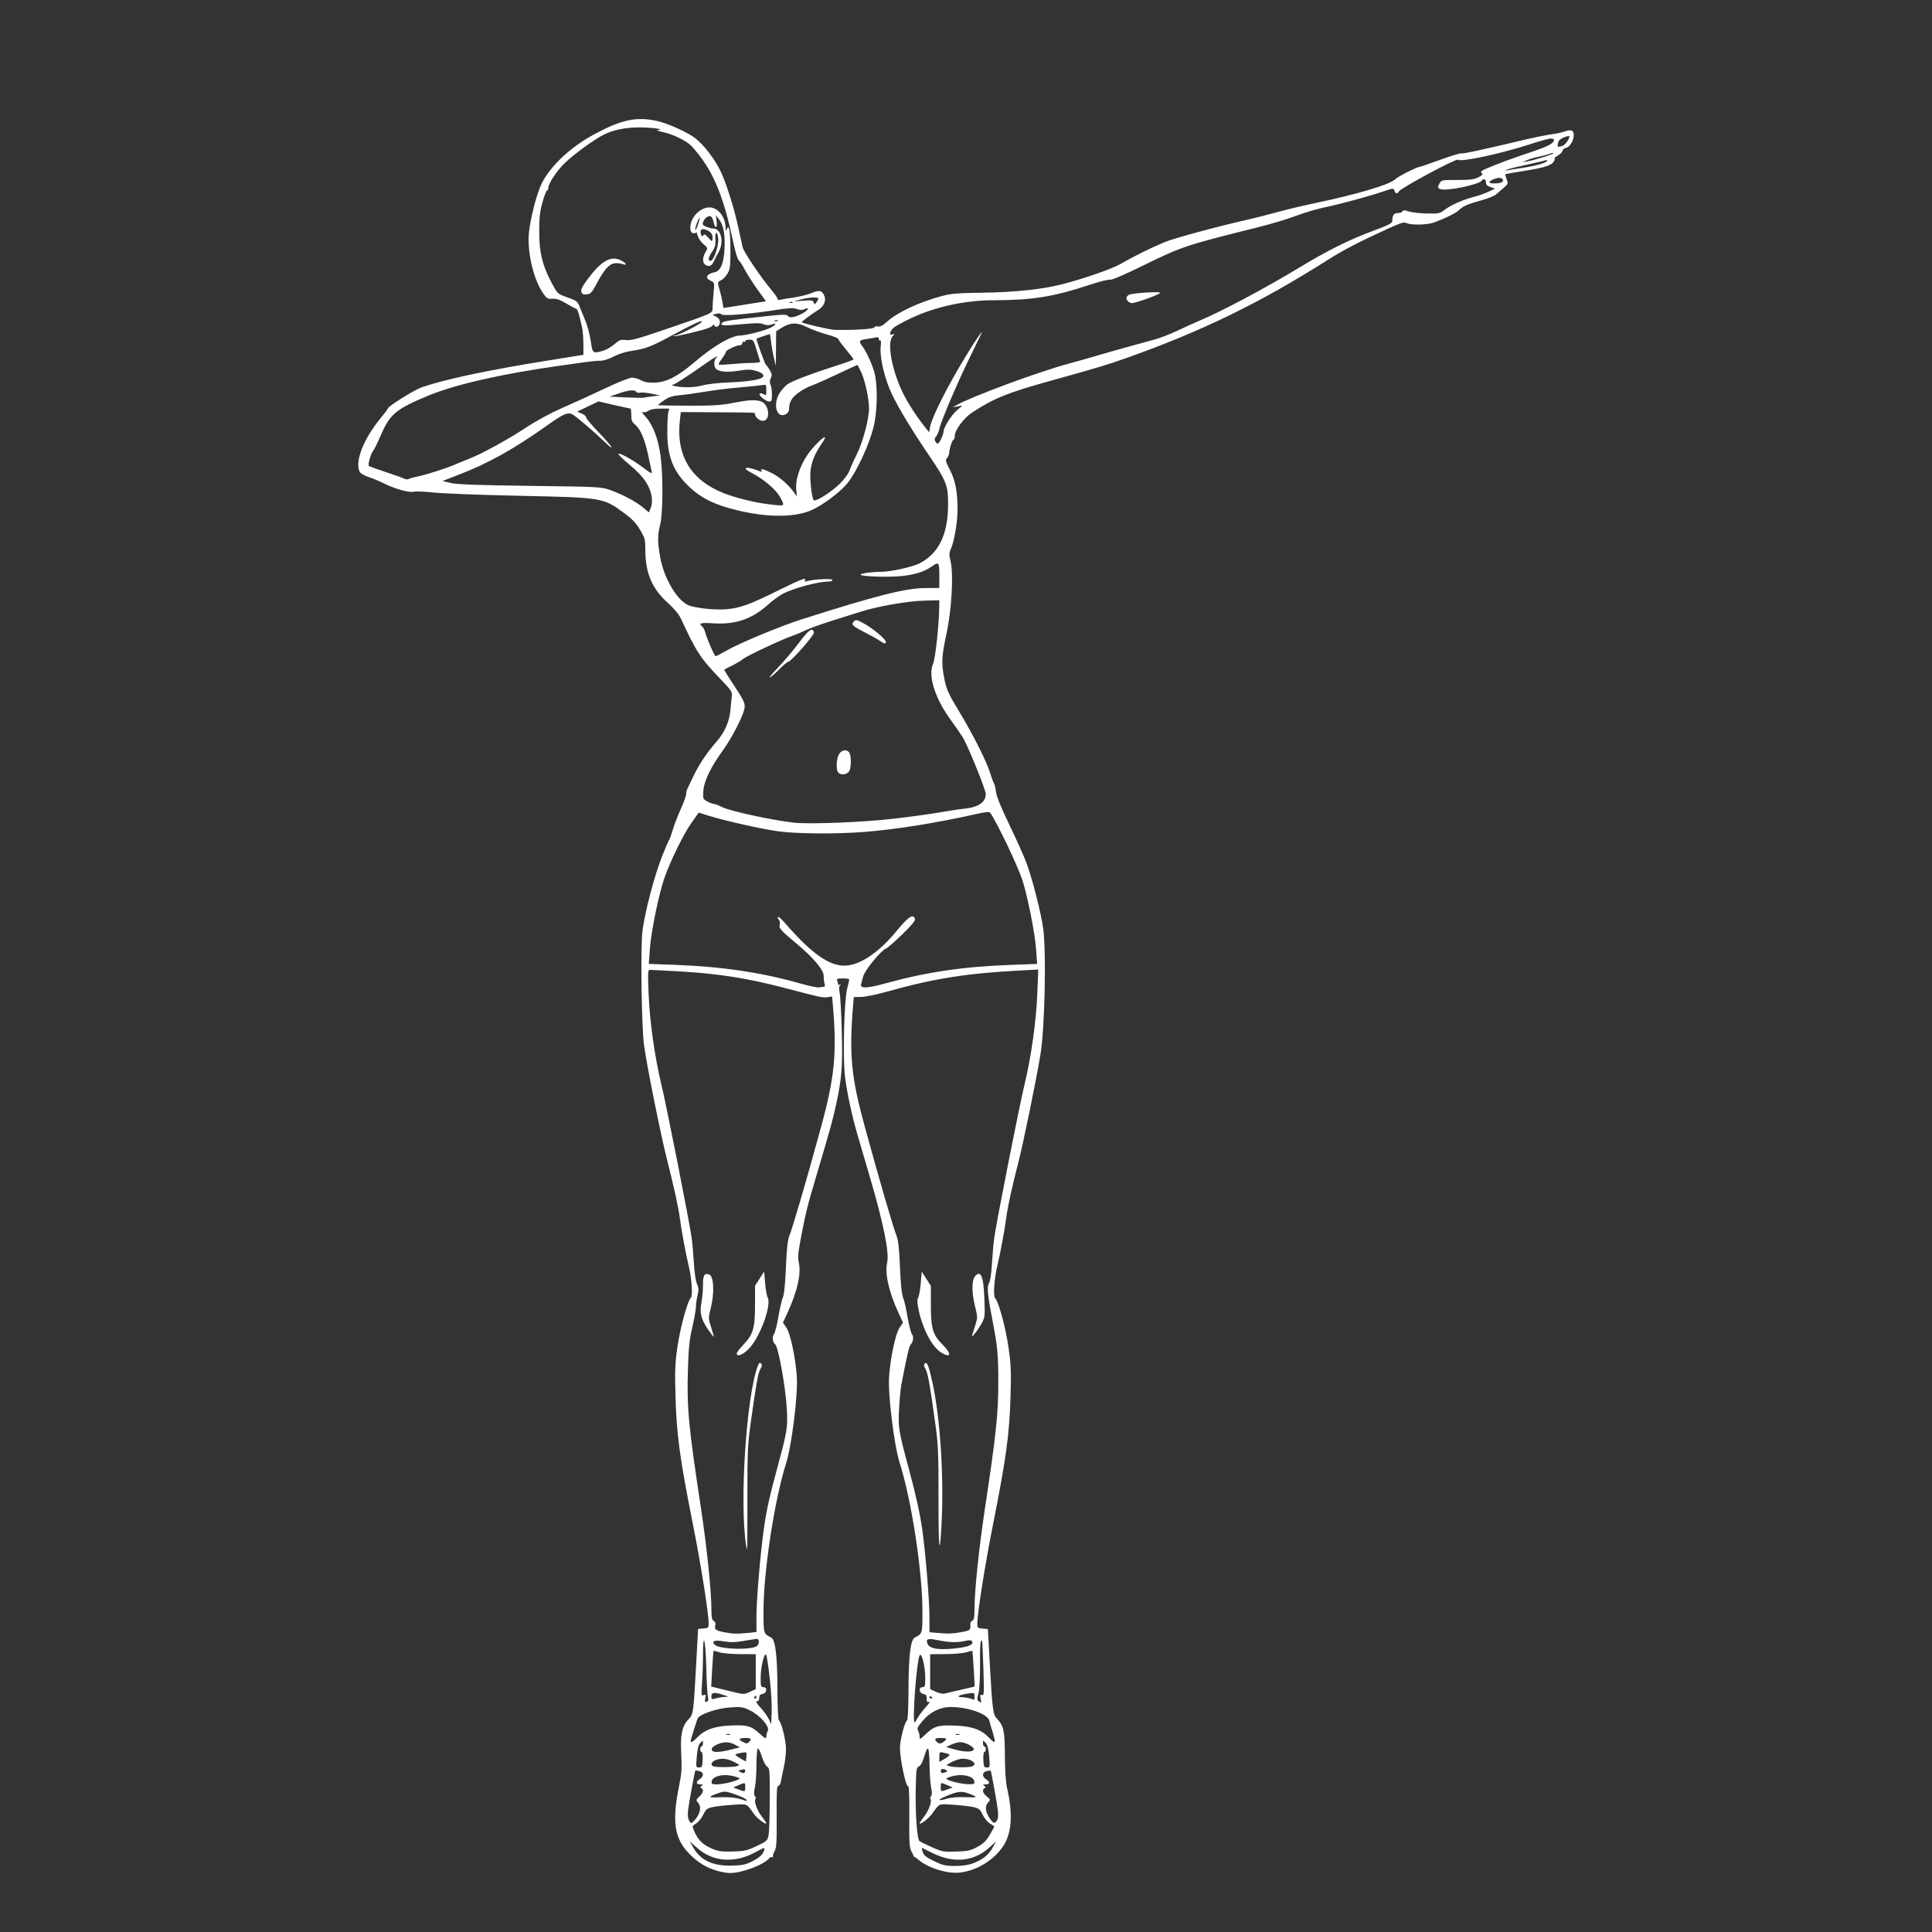 <?xml version="1.0" encoding="UTF-8" standalone="no"?>
<!-- Created with Inkscape (http://www.inkscape.org/) -->
<svg id="svg3336" xmlns:rdf="http://www.w3.org/1999/02/22-rdf-syntax-ns#" xmlns="http://www.w3.org/2000/svg" height="1845" viewBox="0 0 1845 1845" width="1845" version="1.1" xmlns:cc="http://creativecommons.org/ns#" xmlns:dc="http://purl.org/dc/elements/1.1/">
 <rect x="0" y="0" width="1845" height="1845" fill="#333333" stroke="none"/>
 <path id="path3346" fill="#fff" d="m684.82 1786.5c-9.784-2.629-18.06-7.636-26.277-15.897-14.581-14.659-17.04-30.914-9.934-65.645 2.341-11.442 2.66-16.358 1.935-29.822-1.004-18.644 0.703-26.637 7.144-33.447 4.492-4.749 4.57-5.358 7.393-57.233l1.571-28.883 5.038-0.417c4.709-0.39 5.038-0.704 5.038-4.807 0-9.771-7.358-56.228-14.917-94.188-12.784-64.196-15.734-85.931-16.773-123.59-0.66-23.93-0.375-30.964 1.877-46.348 2.696-18.418 9.784-44.332 12.812-46.845 2.055-1.706 0.797-19.129-2.276-31.495-2.337-9.407-6.966-34.486-8.228-44.582-1.236-9.882-5.459-29.187-12.196-55.751-6.405-25.254-19.848-92.375-22.134-110.51-2.234-17.731-3.228-90.87-1.455-107.04 1.886-17.196 11.404-53.657 18.962-72.643 3.084-7.747 6.086-14.689 6.67-15.429 0.584-0.739 2.088-4.923 3.344-9.298s4.653-13.22 7.551-19.657c2.898-6.436 5.269-12.991 5.269-14.566 0-1.575 0.545-3.913 1.212-5.196 0.667-1.283 3.05-6.266 5.297-11.073 5.359-11.468 12.909-22.873 22.028-33.278 8.465-9.658 12.88-19.763 13.881-31.772 0.374-4.487 0.917-10.103 1.206-12.481 0.471-3.868-0.632-5.528-10.465-15.761-19.665-20.463-23.17-25.812-38.337-58.506-1.728-3.724-6.563-9.447-12.594-14.905-14.799-13.294-21.183-28.437-21.183-50.125 0-10.106-0.337-11.402-5.038-19.349-3.83-6.475-7.454-10.294-15.113-15.925-20.213-14.861-20.378-14.888-100.76-16.599-36.574-0.778-73.148-2.171-81.276-3.095-8.128-0.924-16.667-1.261-18.975-0.75-4.761 1.054-18.456-2.851-29.387-8.378-3.694-1.868-9.897-4.437-13.782-5.71-3.886-1.272-7.664-3.432-8.396-4.799-5.106-9.541 3.67-31.856 20.488-52.093 3.503-4.215 6.375-8.064 6.381-8.552 0.026-1.958 25.265-17.763 32.212-20.174 21.982-7.626 62.638-16.281 119.27-25.39l35.264-5.673-0.033-10.21c-0.018-5.615-0.623-12.93-1.345-16.255-2.493-11.482-4.348-17.464-5.417-17.464-0.59 0-4.816-2.23-9.391-4.955-6.253-3.725-9.588-4.88-13.432-4.653-4.651 0.274-5.47-0.22-9.045-5.456-8.082-11.822-13.746-33.241-13.746-51.92 0-10.726 5.405-34.998 10.896-48.928 6.892-17.484 27.078-37.318 51.441-50.543 25.79-14 40.304-17.192 59.546-13.1 11.055 2.352 30.472 11.126 37.988 17.167 7.988 6.419 18.322 20.033 23.433 30.869 5.75 12.191 12.876 34.775 16.913 53.6 1.664 7.758 3.557 16.34 4.206 19.07 1.139 4.784 17.244 28.638 28.103 41.624 2.891 3.458 5.257 6.974 5.257 7.815 0 0.841 1.058 1.223 2.351 0.848 1.293-0.374 7.187-1.379 13.099-2.232 5.911-0.853 13.688-2.808 17.283-4.344 7.371-3.149 10.097-2.37 12.183 3.483 1.608 4.511-1.098 9.865-6.628 13.118-5.418 3.187-15.627 10.896-15.112 11.41 1.2 1.2 27.11 7.171 31.488 7.257 18.47 0.361 37.184-0.796 37.696-2.33 0.324-0.972 1.782-1.38 3.47-0.971 2.102 0.51 4.591-0.796 8.948-4.692 10.011-8.951 30.409-18.479 52.032-24.303 8.799-2.37 15.102-2.878 40-3.225 30.007-0.418 56.853-3.31 75.231-8.105 21.404-5.585 47.82-14.794 55.752-19.435 12.049-7.051 28.58-15.235 41.952-20.771 9.359-3.874 53.693-15.8 82.985-22.322 4.064-0.905 14.945-3.709 24.181-6.231s25.558-6.411 36.272-8.643c39.885-8.306 71.608-17.733 76.654-22.779 2.699-2.699 21.093-12.011 23.725-12.011 0.628 0 9.474-3.033 19.657-6.741s19.044-6.413 19.692-6.013c1.113 0.688 20.416-3.458 59.769-12.838 9.605-2.289 21.394-4.674 26.196-5.3 4.803-0.625 10.608-1.889 12.9-2.807 2.292-0.918 5.164-1.288 6.381-0.821 4.944 1.897 0.817 14.999-5.2 16.509-1.834 0.46-3.334 1.687-3.334 2.726 0 1.039-1.965 3.087-4.366 4.551-2.401 1.464-3.891 2.664-3.311 2.667 0.58 0.003 0.407 1.215-0.384 2.694-2.165 4.046-8.697 6.194-28.361 9.325-9.811 1.562-18.012 3.014-18.224 3.226-0.212 0.212 0.359 2.36 1.27 4.773 1.585 4.2 1.455 4.559-3.046 8.414-2.586 2.215-5.911 5.077-7.389 6.361-1.478 1.284-7.825 3.752-14.106 5.484-12.961 3.575-16.842 5.298-21.202 9.413-2.992 2.823-12.986 7.739-23.801 11.707-6.234 2.287-22.168 2.56-26.116 0.447-2.217-1.187-5.441-0.202-17.85 5.452-26.187 11.933-42.914 20.595-56.641 29.336-64.732 41.214-121.11 68.688-193.6 94.347-18.178 6.434-25.699 8.688-73.045 21.887-40.192 11.205-52.952 16.386-73.588 29.883-7.916 5.177-16.593 16.814-16.593 22.254 0 2.026-0.509 3.683-1.131 3.683-1.256 0-4.243 9.02-4.243 12.813 0 1.334-0.905 3.425-2.012 4.648-1.805 1.994-1.518 3.185 2.78 11.563 5.139 10.017 7.17 20.521 7.246 37.476 0.051 11.377-3.099 30.373-6.184 37.295-1.967 4.413-2.035 5.96-0.532 12.223 2.993 12.476 1.121 46.191-3.846 69.258-4.684 21.756-5.003 27.762-2.241 42.198 2.126 11.113 3.95 15.161 15.076 33.471 11.962 19.685 25.506 46.535 28.588 56.669 1.555 5.115 3.34 9.951 3.967 10.747 0.627 0.796 1.447 4.322 1.823 7.834 0.459 4.295 4.648 14.635 12.789 31.57 6.658 13.851 13.925 30.019 16.15 35.93 5.898 15.677 14.758 50.653 16.349 64.544 2.863 24.992 1.255 94.059-2.767 118.83-3.84 23.654-16.597 85.842-21.314 103.9-5.782 22.138-10.104 42.037-11.426 52.609-1.225 9.798-5.911 34.971-8.299 44.582-3.062 12.324-4.308 29.585-2.285 31.656 3.339 3.418 9.985 27.786 12.731 46.684 2.453 16.879 2.721 23.157 2.005 47.019-1.106 36.887-4.163 59.218-16.826 122.93-7.553 37.997-14.903 84.448-14.903 94.188 0 4.104 0.329 4.418 5.038 4.807l5.038 0.417 1.665 30.227c2.512 45.607 3.195 51.233 6.664 54.957 6.89 7.395 7.77 11.358 7.934 35.723 0.106 15.731 0.828 25.764 2.32 32.242 5.442 23.627 4.132 41.891-3.878 54.053-8.799 13.36-25.247 23.461-41.269 25.345-11.87 1.395-30.161-4.21-39.569-12.126-2.213-1.862-4.258-3.251-4.545-3.087-0.287 0.164-0.395 0.071-0.24-0.208 0.155-0.278-0.752-2.394-2.015-4.702-1.987-3.629-2.271-8.139-2.105-33.415 0.146-22.22-0.201-29.22-1.449-29.22-2.058 0-7.476-26.238-7.476-36.208 0-7.441 4.483-24.88 6.758-26.286 0.769-0.475 1.339-12.2 1.39-28.602 0.105-33.527 1.931-48.563 6.151-50.655 7.146-3.544 7.196-3.717 7.196-24.869 0-38.043-10.454-106.37-21.666-141.62-5.48-17.228-11.428-65.707-10.174-82.93 1.322-18.161 6.182-40.836 9.939-46.373l3.298-4.86-4.107-8.911c-9.374-20.337-13.377-38.007-10.992-48.516 2.152-9.486-3.456-37.184-16.578-81.866-4.231-14.408-9.462-32.242-11.624-39.63-5.472-18.7-10.168-40.581-12.093-56.348-2.149-17.603-0.824-71.911 2.034-83.367 1.106-4.433 2.032-8.514 2.059-9.068 0.026-0.554-2.737-1.008-6.141-1.008-5.092 0-6.045 0.377-5.374 2.125 0.448 1.169 0.815 2.716 0.815 3.438 0 0.722 0.756 0.886 1.679 0.365 1.246-0.703 1.296-0.531 0.194 0.667-1 1.087-1.102 3.456-0.313 7.25 0.645 3.099 1.553 19.669 2.018 36.821 0.916 33.757 0.014 45-5.69 70.913-3.265 14.831-5.221 21.859-18.885 67.842-8.358 28.129-9.802 33.952-14.485 58.442-2.698 14.105-3.083 18.614-2.001 23.428 2.389 10.632-1.225 26.962-10.452 47.233l-4.648 10.211 3.292 4.85c3.835 5.651 8.693 28.603 9.935 46.933 1.153 17.026-4.899 65.743-10.265 82.63-11.133 35.037-21.578 103.46-21.578 141.35 0 21.152 0.05 21.326 7.196 24.869 4.22 2.092 6.045 17.128 6.151 50.655 0.052 16.401 0.621 28.127 1.39 28.602 2.428 1.501 6.758 19.078 6.758 27.434 0 4.571-0.876 12.063-1.946 16.648-1.071 4.585-2.307 10.604-2.748 13.374-0.467 2.933-1.558 5.038-2.612 5.038-1.469 0-1.774 5.515-1.618 29.22 0.166 25.275-0.118 29.785-2.105 33.415-1.264 2.308-1.868 4.672-1.343 5.253 0.525 0.582 0.267 0.665-0.573 0.185-0.84-0.48-2.303 0.063-3.252 1.206-5.103 6.148-26.556 14.126-37.448 13.925-2.636-0.048-8.103-0.978-12.149-2.065zm33.996-9.203c4.912-2.489 8.58-5.415 9.839-7.849 1.104-2.135 1.721-4.167 1.372-4.516-0.349-0.349-3.874 1.193-7.834 3.428-20.03 11.304-41.278 9.932-56.433-3.645l-7.017-6.287 3.283 5.889c6.791 12.183 18.748 17.789 36.867 17.285 10.336-0.287 13.228-0.912 19.922-4.304zm210.54 2.052c9.172-3.485 14.733-7.969 18.645-15.033l3.261-5.889-6.365 5.812c-14.855 13.564-34.234 15.435-54.565 5.271-4.803-2.401-9.17-4.562-9.705-4.802-0.535-0.24-0.303 1.485 0.516 3.833 1.203 3.451 3.312 5.143 11.011 8.833 8.305 3.98 10.856 4.563 19.957 4.563 7.049 0 12.644-0.84 17.246-2.588zm-206.81-16.4c9.541-4.501 10.306-5.177 11.361-10.035 0.622-2.865 1.158-18.509 1.189-34.764 0.054-27.669-0.106-29.651-2.5-31.056-1.447-0.849-3.662-5.098-5.099-9.781-1.398-4.554-3.119-7.923-3.824-7.487-0.705 0.436-1.282 7.377-1.282 15.424 0 8.048-0.66 17.707-1.466 21.467-1.052 4.904-1.055 7.329-0.012 8.586 0.8 0.964 1.084 2.122 0.633 2.573-1.804 1.804 1.214 10.629 5.602 16.377 2.556 3.348 4.647 6.4 4.647 6.782 0 2.231-8.738-4.39-12.094-9.162-6.825-9.708-5.714-9.243-19.933-8.339-7.138 0.454-15.746 1.429-19.13 2.166-5.459 1.19-6.479 2.015-9.057 7.321-1.598 3.289-4.665 7.05-6.815 8.357-3.785 2.302-3.851 2.519-2.053 6.795 3.127 7.437 7.25 12.223 13.106 15.215 8.869 4.531 11.566 5.052 24.404 4.71 10.719-0.285 13.251-0.869 22.32-5.148zm210.75 0.826c5.685-3.066 8.386-5.664 11.755-11.309 2.406-4.031 4.37-7.658 4.366-8.06-0.004-0.402-1.81-1.756-4.012-3.009-2.212-1.258-5.317-4.981-6.938-8.317-2.607-5.366-3.62-6.19-9.086-7.393-3.384-0.745-11.975-1.738-19.091-2.208-14.201-0.937-13.082-1.408-19.972 8.393-3.355 4.773-12.094 11.393-12.094 9.162 0-0.382 2.091-3.434 4.647-6.782 4.387-5.748 7.406-14.572 5.602-16.377-0.452-0.452-0.167-1.61 0.633-2.573 1.017-1.226 1.049-3.685 0.106-8.184-0.741-3.538-1.422-13.073-1.512-21.188-0.09-8.116-0.714-15.306-1.387-15.979-0.735-0.735-2.191 2.137-3.648 7.196-1.594 5.533-3.346 8.848-5.112 9.67-2.505 1.167-2.714 2.771-3.083 23.682-0.394 22.307 1.299 45.364 3.494 47.559 0.632 0.632 5.937 3.274 11.789 5.871 10.13 4.496 11.25 4.7 23.401 4.275 11.104-0.389 13.722-0.964 20.144-4.427zm-266.52-30.443c2.475-4.787 2.375-9.048-0.282-11.984-2.002-2.212-1.904-2.624 1.343-5.633 3.757-3.482 4.548-6.993 1.824-8.098-1.264-0.513-1.181-1.034 0.336-2.107 1.675-1.185 1.519-1.429-0.928-1.446-4.423-0.031-4.958-2.31-1.13-4.818 4.467-2.927 4.411-6.748-0.116-7.885-1.934-0.485-3.655-0.702-3.824-0.481-0.56 0.733-5.906 29.836-6.826 37.16-0.611 4.864-0.346 8.246 0.814 10.413 1.647 3.078 1.825 3.113 4.314 0.861 1.428-1.292 3.441-3.983 4.474-5.981zm286.08-4.867c-0.848-7.319-6.204-36.756-6.839-37.585-0.169-0.221-1.89 0-3.824 0.481-4.532 1.138-4.617 5.182-0.17 8.096 3.789 2.483 3.3 4.576-1.075 4.606-2.447 0.017-2.604 0.261-0.928 1.446 1.516 1.073 1.6 1.594 0.336 2.107-2.821 1.145-1.879 4.899 2.008 7.999 3.536 2.819 3.591 3.046 1.343 5.53-3.123 3.451-2.95 8.08 0.517 13.797 3.8 6.267 5.377 7.062 7.629 3.846 1.375-1.962 1.647-4.764 1.003-10.322zm-239.86-9.4c0-1.208-7.725-4.683-15.74-7.081-4.899-1.466-6.535-1.371-12.091 0.696-9.743 3.626-9.316 4.088 3.38 3.648 9.95-0.344 16.595 0.656 24.116 3.63 0.185 0.072 0.336-0.329 0.336-0.894zm208.95-2.801c12.245 0.511 12.641 0.028 2.935-3.584-6.881-2.561-10.789-2.016-22.794 3.179-7.253 3.138-6.199 4.279 1.789 1.937 4.44-1.302 10.758-1.837 18.069-1.532zm-210.29-9.565c0-4.7 0.07-4.679-6.424-1.869l-4.995 2.161 4.702 1.767c6.593 2.478 6.717 2.44 6.717-2.059zm193.45 2.059 4.702-1.767-4.995-2.161c-6.491-2.902-6.416-2.902-6.416 1.827 0 4.498 0.124 4.537 6.717 2.059zm-206.86-6.986c4.422-1.229 8.04-2.697 8.04-3.262 0-0.565-3.243-1.752-7.206-2.639-9.156-2.049-18.729 0.524-19.42 5.22-0.381 2.588 0.19 2.917 5.058 2.917 3.018 0 9.105-1.006 13.528-2.235zm232.15-0.682c-0.691-4.696-10.263-7.269-19.42-5.22-3.963 0.887-7.206 2.086-7.206 2.665 0 1.667 13.462 5.143 20.58 5.315 5.92 0.143 6.438-0.093 6.045-2.761zm-218.74-9.995c0-1.417-0.731-1.879-2.125-1.343-1.169 0.449-2.831 0.825-3.694 0.836-2.094 0.027 1.962 2.619 4.14 2.646 0.924 0.014 1.679-0.951 1.679-2.138zm191.44 1.3c1.785-0.685 1.875-1.088 0.446-1.994-2.784-1.765-5.15-1.38-5.15 0.838 0 2.188 1.229 2.49 4.705 1.156zm-232.1-11.905c0.181-4.185-0.256-7.388-1.008-7.388-0.73 0-1.327-1.209-1.327-2.687 0-1.478 0.605-2.687 1.343-2.687s1.343-1.343 1.343-2.985c0-2.966-0.016-2.968-2.531-0.336-1.819 1.904-2.779 5.578-3.414 13.061-0.867 10.215-0.826 10.411 2.195 10.411 2.797-0.001 3.108-0.676 3.398-7.389zm32.594 6.152c3.24-0.935 3.149-1.078-2.57-4.035-6.554-3.39-12.309-3.923-17.917-1.659-4.154 1.677-4.913 5.072-1.343 6.005 3.694 0.965 18.12 0.76 21.83-0.311zm224.02 0.39c7.021-1.881 0.531-7.625-8.513-7.534-2.281 0.022-6.815 1.422-10.076 3.108-5.719 2.958-5.81 3.101-2.57 4.035 4.234 1.222 17.166 1.46 21.159 0.39zm17.029-9.565c-0.635-7.483-1.595-11.157-3.414-13.061-2.514-2.632-2.531-2.63-2.531 0.336 0 1.642 0.605 2.985 1.343 2.985s1.343 1.209 1.343 2.687c0 1.478-0.597 2.687-1.327 2.687-0.752 0-1.188 3.204-1.008 7.388 0.29 6.713 0.601 7.388 3.398 7.389 3.021 0.001 3.062-0.196 2.195-10.411zm-231.95-3.782c-0.786-0.786-10.437 1.013-10.422 1.943 0.006 0.458 2.274 2.135 5.038 3.728l5.025 2.897 0.431-4.033c0.237-2.218 0.205-4.259-0.07-4.534zm194.04 1.914c-0.52-0.479-2.911-1.286-5.312-1.792-4.289-0.904-4.366-0.835-4.366 3.929v4.849l5.312-3.057c2.922-1.681 4.886-3.45 4.366-3.929zm-208.94-4.722 8.852-2.224-4.546-2.422c-5.53-2.946-10.557-3.146-16.515-0.657-4.941 2.065-6.769 4.121-5.494 6.182 1.215 1.966 7.649 1.645 17.704-0.88zm232.16-0.43c0-2.511-8.165-6.712-13.053-6.715-2.007 0-5.823 1.035-8.481 2.302l-4.832 2.304 7.809 2.27c9.616 2.796 18.556 2.718 18.556-0.162zm-214.54-6.986c2.777-2.777 1.793-3.762-3.761-3.762-5.981 0-6.939 1.521-2.351 3.734 3.971 1.915 4.224 1.916 6.112 0.027zm185.99-0.258c3.564-2.705 2.875-3.504-3.023-3.504-5.554 0-6.539 0.984-3.761 3.762 2.051 2.051 3.832 1.983 6.784-0.258zm-235.52-4.086c6.945-7.165 16.152-10.545 30.603-11.234 16.982-0.81 20.495 0.087 28.495 7.282 5.985 5.381 6.815 5.774 6.815 3.228 0-1.595 0.639-4.094 1.421-5.555 2.094-3.912-7.373-14.746-17-19.457-6.716-3.286-8.359-3.544-18.4-2.886-13.523 0.886-30.204 6.626-31.774 10.932-0.972 2.666-4.113 12.628-6.079 19.28-1.268 4.29 0.743 3.749 5.918-1.59zm283.53 0.247c-0.587-2.401-1.682-6.18-2.434-8.396-0.752-2.217-1.728-5.678-2.168-7.693-1.405-6.429-20.206-13.13-36.839-13.13-10.234 0-19.802 4.758-27.101 13.477-4.59 5.482-5.26 6.998-4.072 9.216 0.782 1.46 1.421 4.027 1.421 5.703 0 2.852 0.324 2.738 5.038-1.779 8.761-8.394 12.326-9.508 28.419-8.883 16.416 0.638 25.096 3.643 32.457 11.238 5.567 5.744 6.636 5.793 5.281 0.246zm-252.22-3.241c-0.924-0.373-2.435-0.373-3.358 0-0.924 0.373-0.168 0.678 1.679 0.678s2.603-0.305 1.679-0.678zm218.98 0c-0.924-0.373-2.435-0.373-3.358 0-0.924 0.373-0.168 0.678 1.679 0.678s2.603-0.305 1.679-0.678zm-181.11-53.629c-1.271-11.083-2.771-21.028-3.334-22.1-1.7-3.235-5.318 11.509-5.318 21.672 0 8.367 0.241 9.16 2.78 9.16 4.024 0 3.022 5.889-1.101 6.475-2.188 0.311-3.023 1.331-3.023 3.694 0 2.12-0.767 3.265-2.186 3.265-1.518 0-0.488 1.843 3.374 6.032 3.058 3.317 6.611 8.244 7.896 10.947l2.336 4.915 0.444-11.954c0.244-6.575-0.596-21.023-1.867-32.105zm141.22 38.134c1.19-2.301 4.681-6.943 7.759-10.316 3.078-3.373 4.538-5.74 3.245-5.262-1.898 0.702-2.351 0.119-2.351-3.025 0-3.016-0.682-3.991-3.023-4.324-4.123-0.586-5.125-6.475-1.101-6.475 2.54 0 2.78-0.793 2.78-9.16 0-10.943-3.737-25.339-5.468-21.067-3.033 7.484-7.13 63.812-4.641 63.812 0.35 0 1.611-1.883 2.801-4.184zm-200.29-20.525c-0.525-2.296-1.223-15.207-1.551-28.692-0.633-26.074-3.116-34.534-3.116-10.618 0 7.645-0.4 19.535-0.889 26.423-0.829 11.678-0.726 12.462 1.516 11.602 2.071-0.795 2.294-0.368 1.606 3.072-0.65 3.248-0.408 3.844 1.295 3.191 1.586-0.609 1.862-1.817 1.139-4.978zm260.45 1.847c-0.671-3.353-0.437-3.911 1.351-3.225 1.958 0.752 2.084-1.618 1.33-25.165-0.458-14.297-1.05-26.246-1.317-26.554-1.573-1.815-2.003 3.234-1.894 22.26 0.073 12.818-0.534 23.862-1.526 27.756-1.392 5.463-1.344 6.659 0.308 7.704 2.693 1.704 2.656 1.761 1.749-2.776zm-244.31-1.46c3.901-0.136 3.855-0.201-1.335-1.912-8.603-2.835-11.419-2.518-11.419 1.287 0 3.043 0.296 3.18 4.357 2.015 2.396-0.687 6.175-1.313 8.396-1.391zm238.47-0.645c0-3.427-0.153-3.488-6.381-2.559-8.694 1.297-11.896 3.247-5.71 3.476 3.754 0.14 8.345 1.1 11.755 2.46 0.185 0.074 0.336-1.446 0.336-3.377zm-208.23 0.86c0-0.739-0.267-1.343-0.592-1.343s-0.966 0.605-1.423 1.343c-0.457 0.739-0.19 1.343 0.592 1.343 0.782 0 1.423-0.605 1.423-1.343zm167.93 0.751c0-0.326-0.605-0.966-1.343-1.423-0.739-0.457-1.343-0.19-1.343 0.593 0 0.782 0.605 1.423 1.343 1.423s1.343-0.267 1.343-0.592zm-173.98-5.927 5.374-2.418v-16.707-16.707l-14.777-0.054c-8.426-0.031-16.982-0.803-19.905-1.796-2.82-0.958-5.319-1.531-5.552-1.273-0.233 0.258-0.843 8.027-1.356 17.262l-0.932 16.793 14.544 3.539c17.91 4.358 16.177 4.254 22.605 1.361zm201.29-1.851 13.204-3.049-0.935-16.793c-0.514-9.236-1.126-17.004-1.359-17.262-0.233-0.258-2.731 0.301-5.552 1.242-2.824 0.943-11.767 1.752-19.905 1.802l-14.777 0.09v16.701 16.701l5.374 2.454c2.955 1.349 6.583 2.163 8.06 1.808 1.478-0.355 8.628-2.017 15.891-3.694zm-194.25-42.209c2.193-2.999 1.61-6.572-1.037-6.354-1.08 0.088-6.64 0.961-12.356 1.938-7.829 1.339-12.469 1.429-18.808 0.367-8.811-1.476-12.124-0.228-8.64 3.257 4.633 4.635 37.564 5.273 40.841 0.792zm193.13 2.149c9.646-1.394 13.427-3.414 11.679-6.24-0.716-1.158-2.481-1.261-6.333-0.368-7.493 1.737-15.988 1.518-26.162-0.674-9.807-2.113-12.027-1.231-9.709 3.858 2.147 4.712 13.104 5.941 30.524 3.424zm-202.37-14.229 8.258-0.863v-15.261c0-16.322 4.084-63.262 7.523-86.455 2.384-16.081 5.285-28.942 12.575-55.751 9.284-34.141 9.935-38.198 8.916-55.552-1.269-21.618-8.19-59.844-11.195-61.833-2.309-1.528-3.007-7.375-1.136-9.518 0.992-1.135 2.871-8.412 4.177-16.17 1.306-7.758 3.253-16.222 4.327-18.808 1.294-3.118 2.287-12.848 2.946-28.883 0.682-16.59 1.649-25.869 3.082-29.555 3.872-9.963 16.814-54.334 30.564-104.79 12.882-47.268 15.118-70.157 11.262-115.25l-0.781-9.128-4.269 0.678c-4.462 0.709-7.428 0.087-37.092-7.776-38.874-10.304-66.316-14.684-106.13-16.938-12.93-0.732-24.663-1.339-26.072-1.35-2.454-0.019-2.526 0.932-1.694 22.482 1.027 26.606 5.79 60.432 12.332 87.583 5.047 20.946 26.618 130.22 28.787 145.83 0.719 5.172 1.678 16.054 2.132 24.181 0.477 8.527 1.712 16.882 2.921 19.751 1.717 4.077 1.821 6.063 0.576 11.006-0.835 3.317-1.519 8.091-1.519 10.607 0 2.517-1.566 11.467-3.479 19.892-2.846 12.527-3.614 20.051-4.22 41.308-1.03 36.186 0.52 52.546 12.436 131.19 5.772 38.097 10.041 79.61 10.041 97.643 0 6.988 0.5 9.303 2.216 10.264 1.381 0.773 1.949 2.261 1.508 3.948-1.051 4.018 0.275 5.17 7.695 6.688 8.52 1.743 13.031 1.903 23.313 0.828zm-1.692-84.107c-6.3-41.192 0.35-142.2 11.247-170.83 1.139-2.993 1.86-3.543 3.065-2.338 1.205 1.205 1.067 2.441-0.586 5.256-2.23 3.799-4.156 14.576-9.42 52.715-2.736 19.82-3.052 27.32-2.986 70.865 0.04 26.784-0.09 48.698-0.29 48.698-0.199 0-0.663-1.965-1.03-4.366zm-8.867-182.81c0-0.967 2.934-4.803 6.519-8.523 9.21-9.565 10.941-15.584 10.941-37.938v-18.114l4.366-6.813 4.366-6.813 0.912 10.971c0.501 6.034 1.608 12.272 2.46 13.864 3.968 7.414-7.562 38.494-18.243 49.175-5.685 5.685-11.324 7.737-11.324 4.121zm-27.932-23.666c-6.281-9.406-7.627-15.422-5.699-25.472 0.764-3.98 1.389-11.321 1.389-16.313 0-9.374 1.392-11.636 6.057-9.846 4.337 1.664 5.005 17.643 1.347 32.184-2.355 9.36-2.348 9.694 0.38 18.117 1.528 4.72 2.589 8.771 2.356 9.004-0.233 0.233-2.856-3.22-5.829-7.673zm242.38 289.84c8.553-1.576 9.042-1.991 8.626-7.32-0.122-1.568 0.718-3.211 1.866-3.652 1.618-0.621 2.089-2.952 2.089-10.345 0-18.033 4.183-58.439 10.078-97.342 10.636-70.198 12.781-90.74 12.688-121.57-0.073-24.605-0.825-32.767-5.01-54.408-5.26-27.197-6.054-35.084-3.884-38.555 1.215-1.943 2.256-8.791 2.801-18.439 0.477-8.441 1.464-19.624 2.194-24.853 2.204-15.786 23.76-124.99 28.807-145.94 6.552-27.193 11.306-60.988 12.338-87.714l0.874-22.633-16.673 0.88c-52.242 2.756-82.854 7.624-128.55 20.442-9.402 2.638-20.207 4.827-24.012 4.865l-6.917 0.069-0.772 9.505c-3.724 45.839-1.604 67.308 11.282 114.29 14.734 53.721 26.919 95.531 30.536 104.79 1.449 3.707 2.408 12.873 3.094 29.555 0.659 16.035 1.651 25.766 2.946 28.883 1.074 2.586 3.021 11.049 4.327 18.808 1.306 7.758 3.186 15.036 4.177 16.17 1.932 2.212 1.17 7.586-1.448 10.209-1.31 1.313-3.679 11.64-8.739 38.104-0.636 3.325-1.583 13.4-2.105 22.389-1.064 18.325-0.568 21.384 9.552 58.888 6.628 24.564 10.52 42.309 12.67 57.766 3.03 21.79 6.701 66.283 6.726 81.535l0.026 15.708 5.71 0.514c11.713 1.055 16.365 0.943 24.698-0.592zm-21.763-128.37c0.047-42.785-0.283-50.488-3.004-70.223-5.252-38.088-7.185-48.915-9.416-52.715-1.653-2.815-1.791-4.052-0.586-5.256 2.021-2.021 3.693 2.166 7.156 17.918 7.709 35.068 11.29 93.063 8.573 138.83-1.784 30.042-2.775 19.643-2.723-28.552zm2.573-138.64c-8.413-5.13-17.294-21.556-21.237-39.276-1.788-8.036-1.95-10.931-0.742-13.189 0.852-1.591 1.959-7.83 2.46-13.864l0.912-10.971 4.366 6.813 4.366 6.813v18.114c0 22.469 1.767 28.549 10.972 37.754 9.134 9.134 8.498 13.656-1.098 7.804zm29.458-16.218c0.343-1.108 1.71-5.464 3.038-9.68 2.368-7.518 2.359-7.892-0.479-19.479-3.138-12.812-2.838-24.48 0.721-28.038 6.053-6.054 8.39 2.92 8.813 33.841 0.07 5.162-0.79 8.335-3.459 12.762-4.169 6.913-9.531 13.493-8.633 10.594zm-141.66-333.04c1.224-0.012 1.472-0.951 0.806-3.041-0.53-1.663-0.892-4.96-0.805-7.328 0.197-5.375-9.543-17.103-24.885-29.962-16.303-13.664-18.167-15.711-17.17-18.853 0.482-1.519 0.136-3.653-0.77-4.744-0.905-1.091-1.265-2.364-0.799-2.83 0.466-0.466 3.417 2.118 6.558 5.742 24.826 28.644 41.766 40.819 56.791 40.819 14.215 0 32.674-12.216 49.658-32.866 11.572-14.069 15.849-16.932 17.779-11.902 0.618 1.611-2.712 5.694-12.07 14.798-7.108 6.915-14.113 13.017-15.567 13.56-4.712 1.76-20.274 20.707-21.776 26.512-0.765 2.955-1.676 6.361-2.024 7.569-1.248 4.329 5.639 4.097 23.342-0.786 39.272-10.831 73.606-15.904 119.2-17.613l25.544-0.957-1.092-14.93c-1.096-14.982-8.381-51.315-13.136-65.511-4.637-13.844-23.443-53.239-30.495-63.881-0.814-1.229-4.434-0.857-15.136 1.558-36.643 8.265-76.151 14.52-106.2 16.812-26.637 2.032-64.189 1.719-81.27-0.677-16.192-2.271-49.862-9.798-65.716-14.689l-10.189-3.144-7.194 10.231c-7.416 10.547-19.965 36.204-25.56 52.259-5.221 14.981-12.647 51.066-13.796 67.038l-1.074 14.925 24.872 0.92c45.396 1.679 82.909 7.291 120.93 18.091 7.758 2.204 15.315 3.757 16.793 3.452 1.478-0.305 3.483-0.563 4.457-0.573zm66.085-160.46c16.625-1.928 36.876-4.699 45.004-6.157 8.128-1.459 18.405-3.006 22.838-3.439 13.72-1.339 20.823-6.142 20.823-14.079 0-4.23-17.455-47.099-22.196-54.515-2.409-3.768-7.187-10.664-10.617-15.323-15.587-21.173-22.592-42.926-17.52-54.404 2.204-4.988 5.646-36.77 5.909-54.564l0.092-6.205-14.442 0.353c-15.764 0.386-44.193 5.352-60.789 10.621-5.542 1.759-18.237 5.764-28.212 8.901-9.975 3.136-20.989 7.124-24.477 8.861-3.488 1.737-9.231 4.136-12.762 5.332-9.624 3.257-43.646 19.286-46.724 22.013-1.478 1.309-6.012 4.031-10.076 6.049-4.064 2.018-7.603 3.86-7.865 4.095-0.262 0.235 3.063 5.745 7.389 12.244 11.485 17.256 12.863 20.178 11.84 25.095-1.617 7.776-12.234 28.289-20.612 39.828-11.627 16.012-18.01 29.269-18.651 38.732-0.498 7.367-0.376 7.693 3.725 9.967 2.332 1.293 5.118 2.351 6.191 2.351s4.802 1.43 8.287 3.178c7.429 3.727 47.589 12.423 68.133 14.754 14.671 1.665 65.687-0.321 94.71-3.687zm-52.124-44.064c-2.267-2.267-2.006-12.536 0.438-17.262 2.201-4.257 7.179-5.397 9.797-2.243 2.202 2.654 2.298 14.65 0.144 18.094-2.075 3.318-7.706 4.083-10.379 1.411zm-57.36-100.63c5.911-6.206 14.937-16.899 20.057-23.762 9.103-12.202 12.905-14.748 13.947-9.34 0.469 2.433-21.898 27.85-24.533 27.879-0.776 0.008-4.433 3.083-8.127 6.832-3.694 3.749-7.926 7.46-9.404 8.245-1.478 0.786 2.149-3.649 8.06-9.855zm96.725-25.47c-2.217-1.512-8.67-5.12-14.34-8.015-11.566-5.907-13.049-7.407-10.173-10.284 1.773-1.773 2.611-1.69 7.345 0.725 9.988 5.095 23.213 16.005 23.213 19.147 0 1.851-1.659 1.42-6.045-1.573zm-146.22 9.568c12.267-7.065 50.976-23.204 70.982-29.597 70.977-22.675 99.82-30.013 118.55-30.16l13.767-0.108 0.002-11.755c0.004-12.782-0.52-13.478-6.783-9.019-7.107 5.06-15.304 7.772-28.137 9.307-12.741 1.524-40.307 0.64-40.307-1.292 0-1.144 11.477-2.662 20.246-2.679 8.447-0.016 29.514-4.673 35.916-7.939 18.236-9.303 27.186-27.32 27.43-55.213 0.169-19.257-1.28-23.05-18.475-48.363-18.42-27.116-32.471-50.867-37.56-63.486-5.756-14.276-9.324-31.557-8.3-40.203 0.477-4.027 0.281-6.25-0.509-5.762-0.707 0.437-1.285-0.189-1.285-1.391 0-1.433-0.809-1.961-2.351-1.536-1.293 0.357-5.208 1.037-8.701 1.512-7.625 1.035-8.499 2.081-5.232 6.259 3.86 4.937 9.086 15.925 11.761 24.733 3.593 11.828 3.322 37.753-0.557 53.329-4.306 17.292-16.421 43.209-25.137 53.776-7.067 8.568-23.607 20.893-34.268 25.536-17.888 7.79-47.811 6.883-79.914-2.42-15.359-4.451-26.137-10.218-35.786-19.148-15.788-14.616-21.752-28.996-21.817-52.683-0.026-8.497 0.392-17.112 0.928-19.143l0.975-3.694h-8.459c-5.556 0-9.505 0.733-11.507 2.135-1.679 1.176-4.076 1.742-5.337 1.261-1.313-0.501-0.489 1.023 1.933 3.575 7.681 8.095 12.909 21.665 15.168 39.377 2.322 18.208 2.107 53.78-0.386 63.812-2.721 10.947-2.744 16.733-0.131 31.723 3.34 19.152 15.185 39.863 25.995 45.452 5.644 2.918 24.995 5.223 36.446 4.34 13.561-1.046 22.749-4.329 50.112-17.905 21.734-10.783 27.709-13.036 25.624-9.662-0.676 1.094-0.002 1.288 2.272 0.655 6.869-1.912 24.056-2.658 24.056-1.044 0 0.86-1.663 1.528-3.694 1.484-9.077-0.196-32.596 6.019-43.293 11.439-3.345 1.695-9.885 6.476-14.535 10.624-15.585 13.906-30.949 19.127-52.332 17.785-12.132-0.762-14.372-0.11-10.543 3.068 1.036 0.86 2.292 3.201 2.792 5.202 1.547 6.193 8.948 23.118 10.109 23.118 0.605 0 5.234-2.381 10.286-5.291zm-71.27-146.17c-1.438-10.883-7.757-20.148-21.554-31.604-4.474-3.716-8.954-7.912-9.954-9.325-2.79-3.943 12.324 4.07 23.19 12.295 7.51 5.685 8.78 6.263 8.21 3.744-0.371-1.639-1.852-8.525-3.291-15.302-3.257-15.335-7.366-25.063-12.365-29.268-3.203-2.698-3.848-4.277-3.848-9.372 0-3.373-0.346-6.132-0.769-6.132s-7.456-1.54-15.629-3.422l-14.86-3.422-10.232 4.87-10.232 4.87 4.433 1.874c2.438 1.031 4.318 2.647 4.177 3.59-0.141 0.944 5.27 7.42 12.023 14.393 13.09 13.515 17.035 20.033 5.226 8.636-9.872-9.528-26.986-24.101-30.527-25.997-4.029-2.156-8.681-0.177-22.202 9.445-33.521 23.856-57.414 37.241-86.457 48.435l-15.257 5.88 7.868 1.883c5.916 1.416 24.7 2.1 75.71 2.759 66.178 0.854 68.056 0.951 76.574 3.959 11.536 4.074 24.921 11.21 31.553 16.824l5.357 4.534 1.805-4.215c1.091-2.549 1.506-6.474 1.05-9.929zm125.47 6.169c0-0.859-1.523-4.16-3.384-7.336-4.093-6.984-15.716-16.698-26.768-22.374-10.84-5.566-4.882-6.747 7.871-1.561 1.81 0.736 2.284 0.581 1.6-0.526-1.507-2.439 1.144-1.883 9.19 1.927 7.487 3.545 16.536 11.319 21.728 18.667l2.848 4.03-0.654-6.91c-0.843-8.914 3.349-21.831 10.621-32.72 5.023-7.522 15.68-18.14 16.941-16.88 0.313 0.313-1.346 3.352-3.686 6.754-6.038 8.776-9.231 16.602-10.202 25.009-0.889 7.693 1.145 26.336 3.084 28.276 1.796 1.796 17.39-8.144 25.336-16.15 3.956-3.986 7.901-9.427 8.766-12.091 0.865-2.664 3.91-9.456 6.767-15.093 5.877-11.598 11.892-33.931 11.892-44.154 0-9.428-3.576-26.134-7.407-34.597-1.756-3.879-3.436-7.053-3.735-7.053-0.298 0-8.644 3.844-18.547 8.543-9.902 4.698-21.026 9.645-24.721 10.992-8.45 3.082-17.241 9.197-19.624 13.65-1.843 3.444-1.964 3.934-2.337 9.497-0.123 1.827-1.55 3.665-3.558 4.579-8.866 4.04-12.215-11.159-4.734-21.486 2.202-3.04 5.376-6.425 7.053-7.524 4.763-3.119 24.118-10.5 44.359-16.916 10.16-3.22 18.472-6.218 18.472-6.661 0-0.443-3.325-4.812-7.389-9.708s-7.393-9.41-7.399-10.032c-0.005-0.622-4.992-2.518-11.08-4.214-6.088-1.696-14.631-4.864-18.984-7.039-9.204-4.599-15.561-4.348-23.998 0.949l-5.038 3.163-0.149 16.44-0.149 16.44-1.818-7.389c-1-4.064-2.22-10.864-2.712-15.113-0.492-4.248-1.011-7.725-1.153-7.725-0.571 0-12.827 4.297-12.812 4.492 0.187 2.42 8.08 24.274 8.986 24.88 0.701 0.47 2.399 2.787 3.773 5.149 2.084 3.584 2.233 4.876 0.9 7.801-1.105 2.425-1.181 4.283-0.248 6.028 0.742 1.387 1.35 5.584 1.35 9.327 0 5.845-0.369 6.805-2.612 6.805-3.229 0-10.547-6.091-9.082-7.559 0.588-0.589 2.25-0.333 3.694 0.569 2.446 1.528 2.626 1.26 2.626-3.898 0-5.509-0.023-5.534-4.366-4.773-2.401 0.42-12.225 1.429-21.83 2.242-9.605 0.813-24.115 2.613-32.242 4-8.128 1.387-18.937 2.89-24.02 3.339-7.243 0.64-10.512 1.69-15.113 4.856-3.229 2.222-5.871 4.284-5.871 4.584 0 0.299 12.963 0.575 28.807 0.613 23.509 0.056 31.354-0.426 42.654-2.62 15.455-3.001 22.076-3.332 27.253-1.363 7.142 2.715 9.03 16.681 2.478 18.325-3.289 0.817-8.49-2.955-8.49-6.18 0-1.775 2.414-1.653-37.132-1.879l-33.773-0.193-0.807 6.717c-4.139 34.437 10.027 58.251 42.158 70.865 10.769 4.228 28.485 8.649 40.974 10.227 13.561 1.713 15.449 1.709 15.449-0.033zm-347.26-26.76c8.146-1.708 27.511-8.015 34.929-11.376 2.217-1.004 7.355-3.103 11.419-4.664 12.38-4.754 37.365-18.376 55.08-30.029 10.737-7.063 23.818-14.12 36.272-19.569 10.714-4.687 28.85-12.971 40.302-18.408 11.578-5.497 22.621-9.885 24.873-9.885 2.228 0 6.187 1.146 8.799 2.546 3.446 1.847 7.012 2.461 13 2.238 11.13-0.415 21.845-5.899 37.291-19.086 18.851-16.094 35.818-25.96 44.692-25.986 5.276-0.016 23.319-4.711 28.603-7.443 5.41-2.798 6.246-4.853 1.268-3.118-3.02 1.053-5.154 1.006-8.005-0.175-3.031-1.256-7.761-1.24-21.463 0.068-17.177 1.64-20.851 1.322-17.97-1.559 1.567-1.567 9.603-2.761 40.629-6.038 18.002-1.901 20.923-1.936 22.166-0.259 1.637 2.209 6.684 1.27 13.825-2.571 5.412-2.912 7.343-6.458 2.253-4.139-2.522 1.149-4.433 1.143-7.66-0.023-3.45-1.247-7.618-1.036-21.093 1.069-24.843 3.881-49.919 5.853-51.055 4.016-0.563-0.91-2.387-1.123-4.686-0.546l-3.764 0.945 3.555 1.863c2.4 1.257 3.555 2.954 3.555 5.221 0 3.831-3.707 5.947-5.489 3.133-0.653-1.031-1.196-1.241-1.208-0.466-0.011 0.775-2.129 2.172-4.705 3.103-7.392 2.673-31.906 8.378-32.68 7.605-0.384-0.384 0.239-0.699 1.385-0.699 2.878 0 23.175-10.284 25.264-12.8 2.497-3.008-8.009 1.724-28.213 12.709-19.606 10.66-25.465 12.912-38.492 14.799-5.835 0.845-12.583 2.967-17.264 5.43-4.788 2.518-9.69 4.043-13 4.043-2.923 0-9.36 0.589-14.306 1.308-4.945 0.719-15.944 2.276-24.44 3.458-53.939 7.507-99.55 17.866-124.94 28.375-31.183 12.909-37.014 17.748-45.708 37.946-3.048 7.081-6.348 13.782-7.332 14.89-2.087 2.349-5.252 13.357-4.156 14.453 0.411 0.411 7.743 3.061 16.293 5.89 8.55 2.829 16.526 5.691 17.725 6.362 1.199 0.671 3.126 0.733 4.283 0.139 1.157-0.595 5.73-1.842 10.163-2.771zm498.16-35.537c1.245-2.611 2.27-5.785 2.276-7.053 0.021-3.913 7.672-15.901 13.031-20.42l5.092-4.293-4.702 0.836-4.702 0.836 3.523-2.012c14.308-8.171 79.572-32.296 107.31-39.666 6.28-1.669 18.673-5.172 27.54-7.786 8.867-2.613 22.468-6.484 30.227-8.602 7.758-2.118 18.612-5.092 24.119-6.61 5.508-1.518 15.483-5.386 22.166-8.595 6.684-3.209 16.082-7.471 20.885-9.472 20.602-8.584 62.833-31.059 95.382-50.76 27.046-16.371 47.41-26.494 70.865-35.224 15.392-5.729 17.8-7.023 17.8-9.564 0-5.209 1.488-7.188 5.405-7.188 2.076 0 4.02-0.737 4.32-1.637 0.426-1.278 1.704-1.258 5.822 0.092 2.902 0.951 10.716 1.839 17.366 1.973 11.276 0.228 12.412-0.001 16.861-3.406 6.06-4.637 17.528-9.72 28.119-12.465 4.54-1.176 10.936-3.442 14.214-5.035l5.96-2.896-4.366-1.435c-3.256-1.07-4.339-2.198-4.26-4.434 0.105-2.973-2.6-4.142-4.072-1.76-2.469 3.994-35.192 10.575-39.943 8.033-2.23-1.193-2.283-1.671-0.557-4.96 1.905-3.63 1.949-3.64 17.143-3.647 12.409-0.005 16.168-0.488 20.278-2.603 3.422-1.761 4.506-2.929 3.37-3.631-1.106-0.684-1.223-1.484-0.343-2.357 1.464-1.452 21.487-9.37 36.261-14.339 20.625-6.936 25.067-8.608 28.91-10.878 4.766-2.815 5.234-5.816 0.908-5.816-1.702 0-10.619 2.46-19.816 5.466-27.573 9.015-65.989 17.265-68.972 14.814-1.652-1.358-54.46 26.992-56.295 30.222-1.504 2.646-3.3 2.353-4.268-0.696-0.798-2.513-1.097-2.493-10.502 0.71-13.86 4.72-41.048 12.089-56.7 15.365-7.389 1.547-19.542 5.173-27.007 8.059-7.465 2.885-24.392 7.931-37.616 11.214-66.614 16.534-71.664 18.217-107.46 35.806-18.785 9.231-30.649 14.33-32.324 13.892-1.455-0.38-10.165 1.804-19.356 4.855-34.238 11.364-55.006 14.717-91.43 14.764-27.807 0.035-56.022 6.159-79.588 17.274-7.666 3.616-15.226 7.863-16.801 9.438-3.542 3.542-3.855 7.171-0.513 5.952 2.239-0.817 2.239-0.73 0 1.827-4.913 5.61-1.792 26.695 7.12 48.103 4.391 10.549 13.466 25.379 22.6 36.935l5.219 6.603 0.744-4.586c1.081-6.66 9.14-24.035 21.475-46.295 9.479-17.106 24.458-41.116 28.076-45.004 0.688-0.739-3.564 8.329-9.448 20.151-12.158 24.427-29.215 64.067-31.016 72.074-0.663 2.95-2.124 6.379-3.247 7.62-1.466 1.62-1.671 2.918-0.726 4.606 1.917 3.426 3.097 2.924 5.635-2.397zm178.48-131.2c-2.293-2.293-1.995-4.809 0.739-6.248 3.38-1.779 29.89-3.471 29.89-1.908 0 1.333-23.342 9.812-26.935 9.784-1.145-0.01-2.808-0.741-3.694-1.628zm-453.66 90.625 6.717-0.805-8.06-1.669c-4.433-0.918-9.355-1.371-10.936-1.006-1.582 0.364-3.28 0.01-3.774-0.79-1.415-2.29-7.396-1.736-16.803 1.557l-8.676 3.036 15.393 0.728c8.466 0.4 16.299 0.509 17.408 0.24 1.108-0.268 5.038-0.85 8.732-1.292zm47.691-10.505c4.064-1.136 14.945-2.351 24.181-2.701 16.765-0.635 28.558-2.291 32.102-4.506 3.142-1.964 0.803-4.706-5.626-6.597-4.959-1.458-8.007-1.488-16.263-0.156-10.612 1.712-18.534 1.163-21.751-1.507-2.316-1.922-2.486-8.176-0.283-10.379 3.492-3.492-0.863-1.301-9.414 4.735-19.119 13.496-30.075 20.528-32.25 20.698-1.246 0.097-0.149 0.622 2.437 1.167 8.095 1.704 19.188 1.393 26.868-0.753zm46.027-21.341c6.141-0.049 8.896-0.561 8.504-1.58-0.319-0.829-1.863-5.817-3.431-11.083-2.701-9.07-3.061-9.575-6.825-9.575-2.185 0-3.973 0.64-3.973 1.423s-0.605 1.049-1.343 0.592c-0.739-0.457-1.343 0.112-1.343 1.264 0 1.212-1.154 2.094-2.74 2.094-3.293 0-13.5 5.012-13.042 6.404 0.178 0.541-1.337 3.157-3.366 5.813s-3.69 5.315-3.69 5.909c0 0.594 4.987 0.569 11.083-0.055 6.096-0.624 15.171-1.167 20.167-1.207zm-141.21-11.72c2.862-0.858 7.65-3.653 10.64-6.212 4.807-4.114 6.074-4.568 10.939-3.915 4.496 0.603 10.807-1.067 34.52-9.136 48.934-16.651 48.295-16.369 48.23-21.3-0.03-2.324 0.396-8.778 0.949-14.342 0.996-10.031 0.974-10.131-2.526-11.726-6.122-2.789-4.394-6.653 3.718-8.312 6.01-1.229 9.248-10.301 9.377-26.267 0.101-12.566-1.44-19.145-5.822-24.843l-2.575-3.349 0.764 5.7c0.938 6.995-1.581 7.809-2.872 0.927-0.492-2.625-1.776-5.111-2.853-5.524-2.353-0.903-5.874 1.784-7.265 5.545-0.816 2.206-0.242 3.053 2.991 4.413 2.201 0.925 5.245 1.682 6.764 1.682 7.713 0 10.571 13.219 4.943 22.859-1.503 2.575-3.443 6.327-4.311 8.339-1.896 4.396-4.343 5.545-7.831 3.678-3.252-1.74-3.353-6.957-0.239-12.294 2.35-4.027 2.35-4.029-1.892-7.596-2.334-1.962-4.848-5.684-5.588-8.27-0.74-2.586-1.4-4.003-1.466-3.148-0.068 0.876-1.293 1.247-2.808 0.851-2.066-0.54-2.686-1.83-2.682-5.584 0.01-9.409 9.221-18.971 18.285-18.982 7.96-0.01 15.172 8.939 15.389 19.096 0.078 3.628 0.29 3.933 1.199 1.722 1.105-2.687 1.105-2.687 2.256 0 0.633 1.478 1.152 10.546 1.152 20.151 0 15.199-0.358 18.074-2.76 22.163-1.518 2.584-4.239 5.436-6.045 6.337-3.769 1.879-3.751 1.753-1.396 9.787 0.974 3.325 2.157 8.465 2.628 11.422l0.857 5.377 20.297-3.205 20.297-3.205-7.839-10.904c-4.311-5.997-9.775-14.531-12.141-18.965-2.367-4.433-5.109-8.665-6.094-9.404-0.985-0.739-3.326-8.598-5.201-17.464-9.765-46.165-19.885-69.549-39.442-91.143-4.623-5.104-17.45-11.473-27.523-13.665-4.735-1.03-6.766-1.892-4.822-2.046 7.287-0.577-4.604-2.316-16.793-2.456-13.65-0.157-25.927 2.301-35.29 7.067-9.457 4.813-28.475 18.729-37.087 27.137-7.728 7.546-15.58 19.483-15.604 23.72-0.006 1.293-0.551 2.351-1.209 2.351-0.658 0-2.593 4.987-4.301 11.083-2.471 8.819-3.113 14.513-3.146 27.876-0.049 19.993 2.879 32.2 11.746 48.97 5.638 10.664 5.664 10.689 14.322 13.788 9.96 3.565 10.648 4.103 12.898 10.078 0.913 2.425 3.239 8.152 5.17 12.727 1.93 4.575 4.199 13.189 5.041 19.143 1.704 12.049 2.001 12.278 12.05 9.267zm-21-56.165c-0.661-2.084 0.87-5.17 5.999-12.089 12.808-17.276 22.047-22.625 31.41-18.182 2.692 1.278 4.895 2.923 4.895 3.657 0 0.786-0.966 0.891-2.351 0.256-1.293-0.593-4.351-1.064-6.795-1.047-5.926 0.042-10.744 5.022-18.02 18.63-5.149 9.629-6.189 10.79-9.998 11.16-3.332 0.323-4.443-0.193-5.139-2.386zm187.74 27.28c-0.924-0.373-2.435-0.373-3.358 0s-0.168 0.678 1.679 0.678 2.603-0.305 1.679-0.678zm38.615-20.86c0-1.71-9.415-1.222-16.793 0.87l-6.717 1.905 9.04-0.77c7.848-0.669 9.161-0.456 9.956 1.616 0.872 2.271 1.002 2.268 2.715-0.074 0.989-1.353 1.799-2.949 1.799-3.547zm-24.546 3.475c-0.446-0.446-1.605-0.494-2.575-0.106-1.072 0.429-0.753 0.747 0.812 0.812 1.416 0.058 2.21-0.259 1.763-0.706zm-74.446-44.629c2.853-7.131 4.061-14.376 3.06-18.363-1.406-5.603-2.838-3.783-2.369 3.013 0.352 5.104-0.253 7.402-3.023 11.479-3.841 5.654-4.434 9.008-1.594 9.008 1.028 0 2.794-2.312 3.925-5.138zm-3.291-21.28c-2.428-2.925-8.027-4.869-9.572-3.322-0.692 0.692-0.83 2.608-0.306 4.258 0.748 2.358 1.213 2.602 2.17 1.143 0.967-1.473 1.976-1.021 4.891 2.19 3.644 4.016 3.676 4.023 4.105 0.926 0.238-1.716-0.342-4.054-1.288-5.195zm-13.396-6.16c0.622-1.663 1.543-4.534 2.046-6.381 0.789-2.896 0.704-3.021-0.615-0.909-1.775 2.842-4.073 10.312-3.173 10.312 0.336 0 1.12-1.36 1.742-3.023zm768.39-42.53c2.381-1.508 0.762-4.16-2.539-4.16-3.256 0-9.388 2.773-9.388 4.246 0 1.486 9.553 1.417 11.927-0.086zm18.971-13.583c13.055-1.926 24.181-5.061 24.181-6.814 0-0.762-0.522-1.063-1.16-0.668-0.638 0.394-8.515 2.27-17.505 4.168-8.99 1.898-17.687 4.043-19.328 4.767-2.857 1.261-2.841 1.289 0.376 0.675 1.847-0.353 7.893-1.31 13.434-2.127zm20.613-10.337c5.795-1.8 10.262-3.549 9.926-3.885-0.336-0.336-2.358 0.054-4.492 0.866-2.134 0.813-6.689 2.011-10.12 2.663-3.432 0.652-8.268 2.077-10.747 3.168l-4.508 1.982 4.702-0.761c2.586-0.418 9.444-2.234 15.24-4.034zm18.064-10.655c2.879-0.771 7.95-8.04 6.572-9.418-0.344-0.344-2.724 0.251-5.288 1.323-3.221 1.346-4.87 3.031-5.332 5.452-0.723 3.783-0.572 3.881 4.049 2.643z"/>
</svg>
